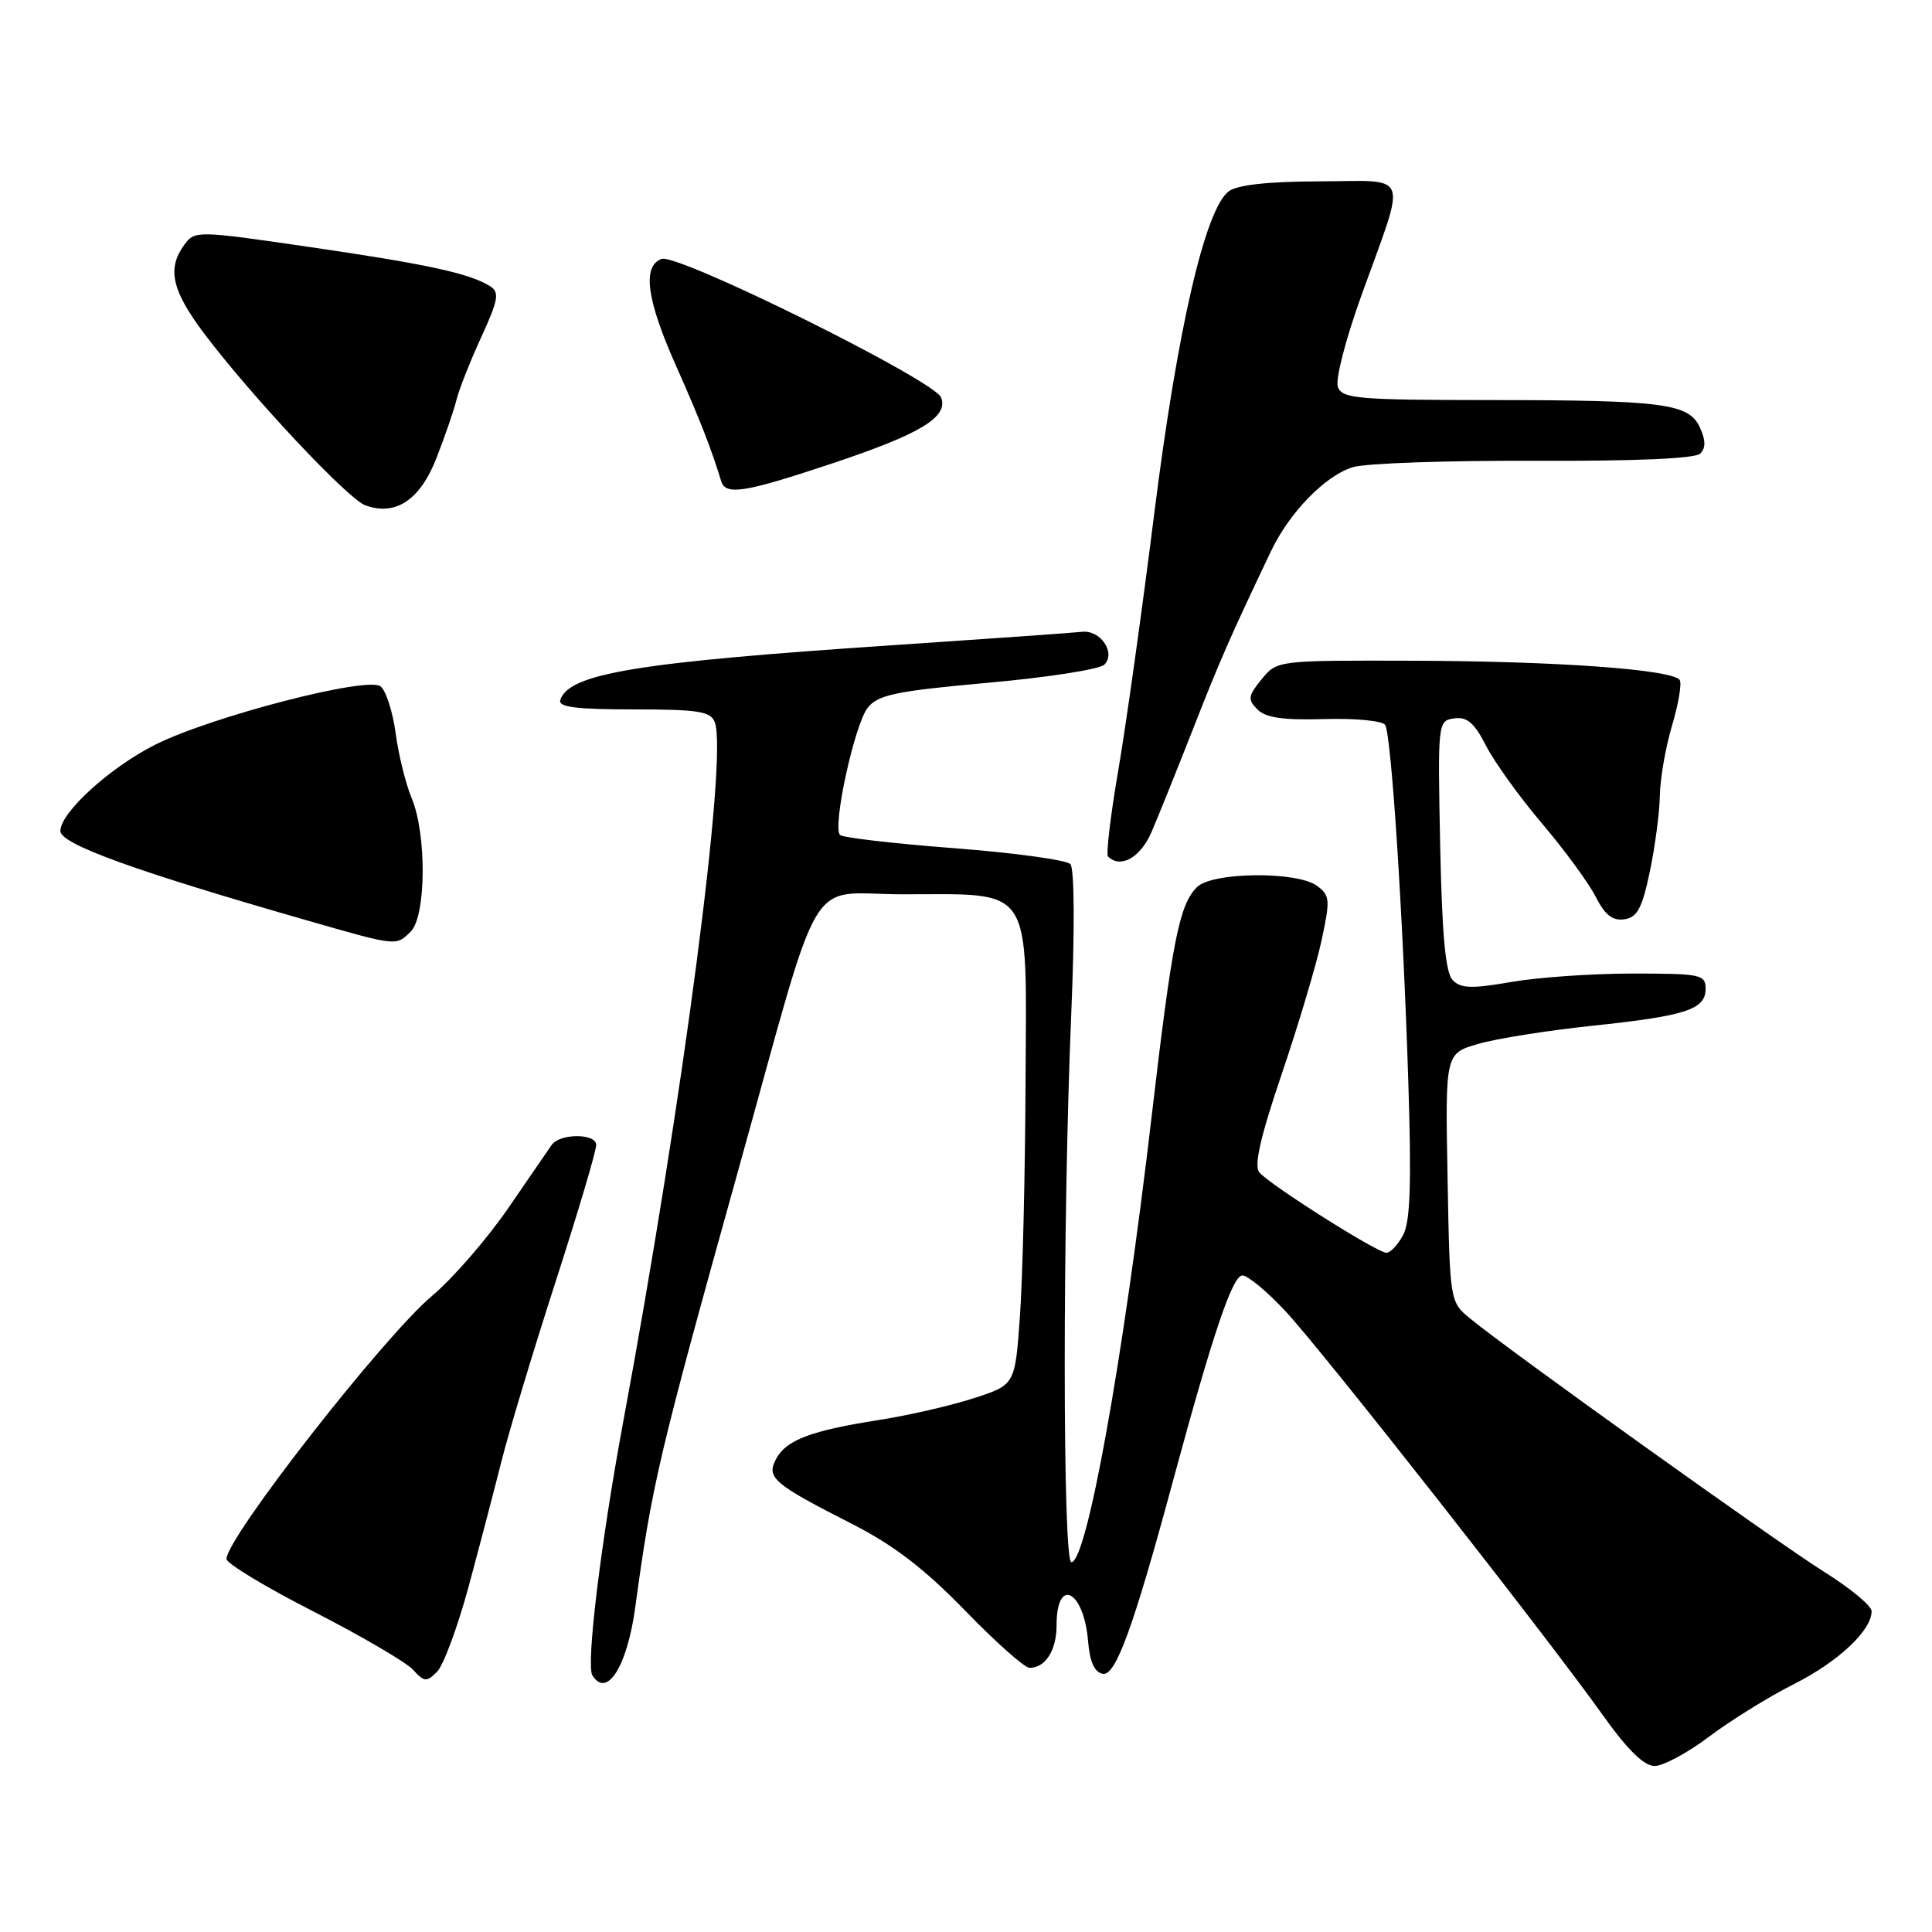 <?xml version="1.0" encoding="UTF-8" standalone="no"?>
<!DOCTYPE svg PUBLIC "-//W3C//DTD SVG 1.1//EN" "http://www.w3.org/Graphics/SVG/1.1/DTD/svg11.dtd" >
<svg xmlns="http://www.w3.org/2000/svg" xmlns:xlink="http://www.w3.org/1999/xlink" version="1.1" viewBox="0 0 256 256">
 <g >
 <path fill="currentColor"
d=" M 226.47 230.11 C 229.31 227.97 234.36 224.84 237.71 223.15 C 243.61 220.17 248.00 216.04 248.00 213.48 C 248.00 212.79 245.18 210.45 241.73 208.29 C 235.43 204.34 199.86 178.89 194.81 174.72 C 192.11 172.50 192.11 172.50 191.81 156.05 C 191.50 139.59 191.50 139.59 195.88 138.32 C 198.29 137.62 205.04 136.55 210.88 135.93 C 223.39 134.62 226.00 133.77 226.00 131.02 C 226.00 129.13 225.37 129.00 216.33 129.00 C 211.01 129.00 203.77 129.50 200.24 130.12 C 195.00 131.03 193.56 130.98 192.49 129.87 C 191.53 128.88 191.08 123.94 190.83 112.00 C 190.50 95.65 190.52 95.50 192.70 95.19 C 194.39 94.95 195.36 95.78 196.90 98.80 C 198.00 100.96 201.34 105.60 204.32 109.11 C 207.30 112.62 210.50 116.99 211.43 118.81 C 212.66 121.24 213.68 122.04 215.23 121.81 C 216.95 121.56 217.59 120.35 218.61 115.50 C 219.30 112.20 219.90 107.67 219.94 105.43 C 219.97 103.19 220.70 99.02 221.55 96.16 C 222.40 93.30 222.86 90.58 222.58 90.12 C 221.71 88.72 206.46 87.61 187.36 87.55 C 169.22 87.50 169.22 87.50 167.18 90.00 C 165.37 92.21 165.30 92.67 166.61 94.00 C 167.70 95.11 170.01 95.44 175.50 95.28 C 179.60 95.16 183.20 95.51 183.54 96.06 C 184.36 97.38 185.91 121.24 186.61 143.40 C 187.04 156.80 186.87 161.88 185.92 163.65 C 185.23 164.94 184.23 166.00 183.71 166.00 C 182.48 166.00 168.23 156.98 166.87 155.35 C 166.14 154.46 166.99 150.70 169.84 142.30 C 172.04 135.81 174.42 127.86 175.11 124.62 C 176.28 119.20 176.23 118.64 174.50 117.37 C 171.83 115.42 160.60 115.54 158.60 117.55 C 156.26 119.89 155.33 124.57 152.59 148.00 C 148.81 180.30 144.00 207.00 141.96 207.00 C 140.80 207.00 140.79 161.96 141.94 134.50 C 142.42 123.20 142.37 115.09 141.83 114.50 C 141.32 113.95 134.39 113.00 126.43 112.39 C 118.46 111.78 111.66 110.99 111.31 110.64 C 110.26 109.60 113.24 95.92 114.99 93.76 C 116.38 92.05 118.73 91.57 130.91 90.47 C 138.78 89.77 145.71 88.69 146.33 88.07 C 147.90 86.50 145.80 83.43 143.36 83.72 C 142.34 83.84 131.15 84.63 118.50 85.48 C 84.41 87.75 75.39 89.24 74.24 92.75 C 73.93 93.69 76.31 94.00 83.95 94.00 C 92.52 94.00 94.16 94.26 94.71 95.69 C 96.46 100.24 90.51 145.71 82.56 188.50 C 79.62 204.37 77.64 220.61 78.49 221.99 C 80.41 225.09 83.10 220.83 84.17 213.00 C 86.40 196.64 87.25 193.01 97.84 155.00 C 109.20 114.22 106.65 118.50 119.61 118.50 C 137.05 118.50 136.02 116.92 135.89 143.42 C 135.84 155.56 135.50 169.55 135.14 174.50 C 134.50 183.50 134.50 183.50 129.00 185.28 C 125.97 186.26 120.35 187.55 116.50 188.15 C 107.45 189.57 104.18 190.80 102.84 193.31 C 101.50 195.80 102.45 196.61 113.00 201.98 C 118.44 204.76 122.52 207.89 127.87 213.40 C 131.92 217.58 135.77 221.00 136.42 221.00 C 138.52 221.00 140.00 218.68 140.00 215.36 C 140.00 208.85 143.62 210.71 144.18 217.50 C 144.40 220.20 145.02 221.58 146.12 221.79 C 147.83 222.11 150.17 215.70 155.49 196.00 C 160.68 176.82 163.32 169.00 164.62 169.00 C 165.33 169.00 167.91 171.14 170.34 173.75 C 175.27 179.04 204.89 216.75 212.37 227.25 C 215.65 231.86 217.83 234.00 219.25 234.00 C 220.39 234.00 223.64 232.25 226.47 230.11 Z  M 62.09 210.24 C 63.54 204.88 65.51 197.35 66.48 193.50 C 67.45 189.65 70.66 179.00 73.62 169.83 C 76.58 160.67 79.00 152.52 79.00 151.72 C 79.00 150.16 74.21 150.15 73.10 151.71 C 72.77 152.18 70.20 155.93 67.38 160.03 C 64.56 164.14 60.01 169.39 57.26 171.70 C 50.85 177.08 30.02 203.74 30.01 206.57 C 30.00 207.16 35.20 210.30 41.55 213.54 C 47.89 216.79 53.83 220.26 54.73 221.25 C 56.21 222.88 56.52 222.91 57.91 221.52 C 58.76 220.67 60.64 215.59 62.09 210.24 Z  M 54.43 123.43 C 56.47 121.39 56.55 110.56 54.56 105.79 C 53.76 103.89 52.81 100.02 52.43 97.19 C 52.05 94.35 51.16 91.54 50.43 90.95 C 48.77 89.57 28.15 94.90 20.62 98.65 C 14.64 101.63 8.00 107.66 8.00 110.11 C 8.00 111.85 17.85 115.41 41.00 122.05 C 52.60 125.38 52.49 125.37 54.43 123.43 Z  M 152.58 110.25 C 153.47 108.19 155.96 102.00 158.12 96.50 C 161.67 87.44 163.00 84.40 168.43 73.00 C 170.88 67.86 175.68 62.95 179.31 61.89 C 181.07 61.38 191.89 61.01 203.38 61.06 C 216.70 61.11 224.63 60.77 225.30 60.10 C 226.03 59.37 226.02 58.33 225.26 56.67 C 223.79 53.45 220.51 53.02 197.22 53.01 C 179.98 53.00 177.87 52.82 177.28 51.30 C 176.91 50.33 178.28 45.01 180.43 39.05 C 186.42 22.43 187.00 23.99 174.87 24.03 C 167.97 24.05 163.93 24.50 162.80 25.36 C 159.69 27.72 156.01 43.63 152.95 68.00 C 151.33 80.93 149.17 96.33 148.15 102.24 C 147.14 108.14 146.54 113.20 146.82 113.49 C 148.47 115.13 151.13 113.64 152.58 110.25 Z  M 57.84 60.68 C 58.95 57.83 60.14 54.38 60.48 53.00 C 60.82 51.62 62.29 47.89 63.76 44.69 C 66.03 39.74 66.21 38.74 64.96 37.94 C 62.30 36.24 56.66 35.01 41.16 32.75 C 26.03 30.54 25.81 30.54 24.41 32.45 C 22.12 35.59 22.76 38.48 27.02 44.15 C 33.20 52.37 46.05 66.08 48.39 66.95 C 52.40 68.43 55.67 66.26 57.84 60.68 Z  M 110.23 61.42 C 121.97 57.51 125.70 55.26 124.70 52.67 C 123.83 50.39 89.75 33.50 87.65 34.31 C 85.07 35.29 85.68 39.72 89.59 48.50 C 92.73 55.56 94.23 59.40 95.56 63.75 C 96.14 65.68 98.63 65.29 110.23 61.42 Z "/>
</g>
</svg>